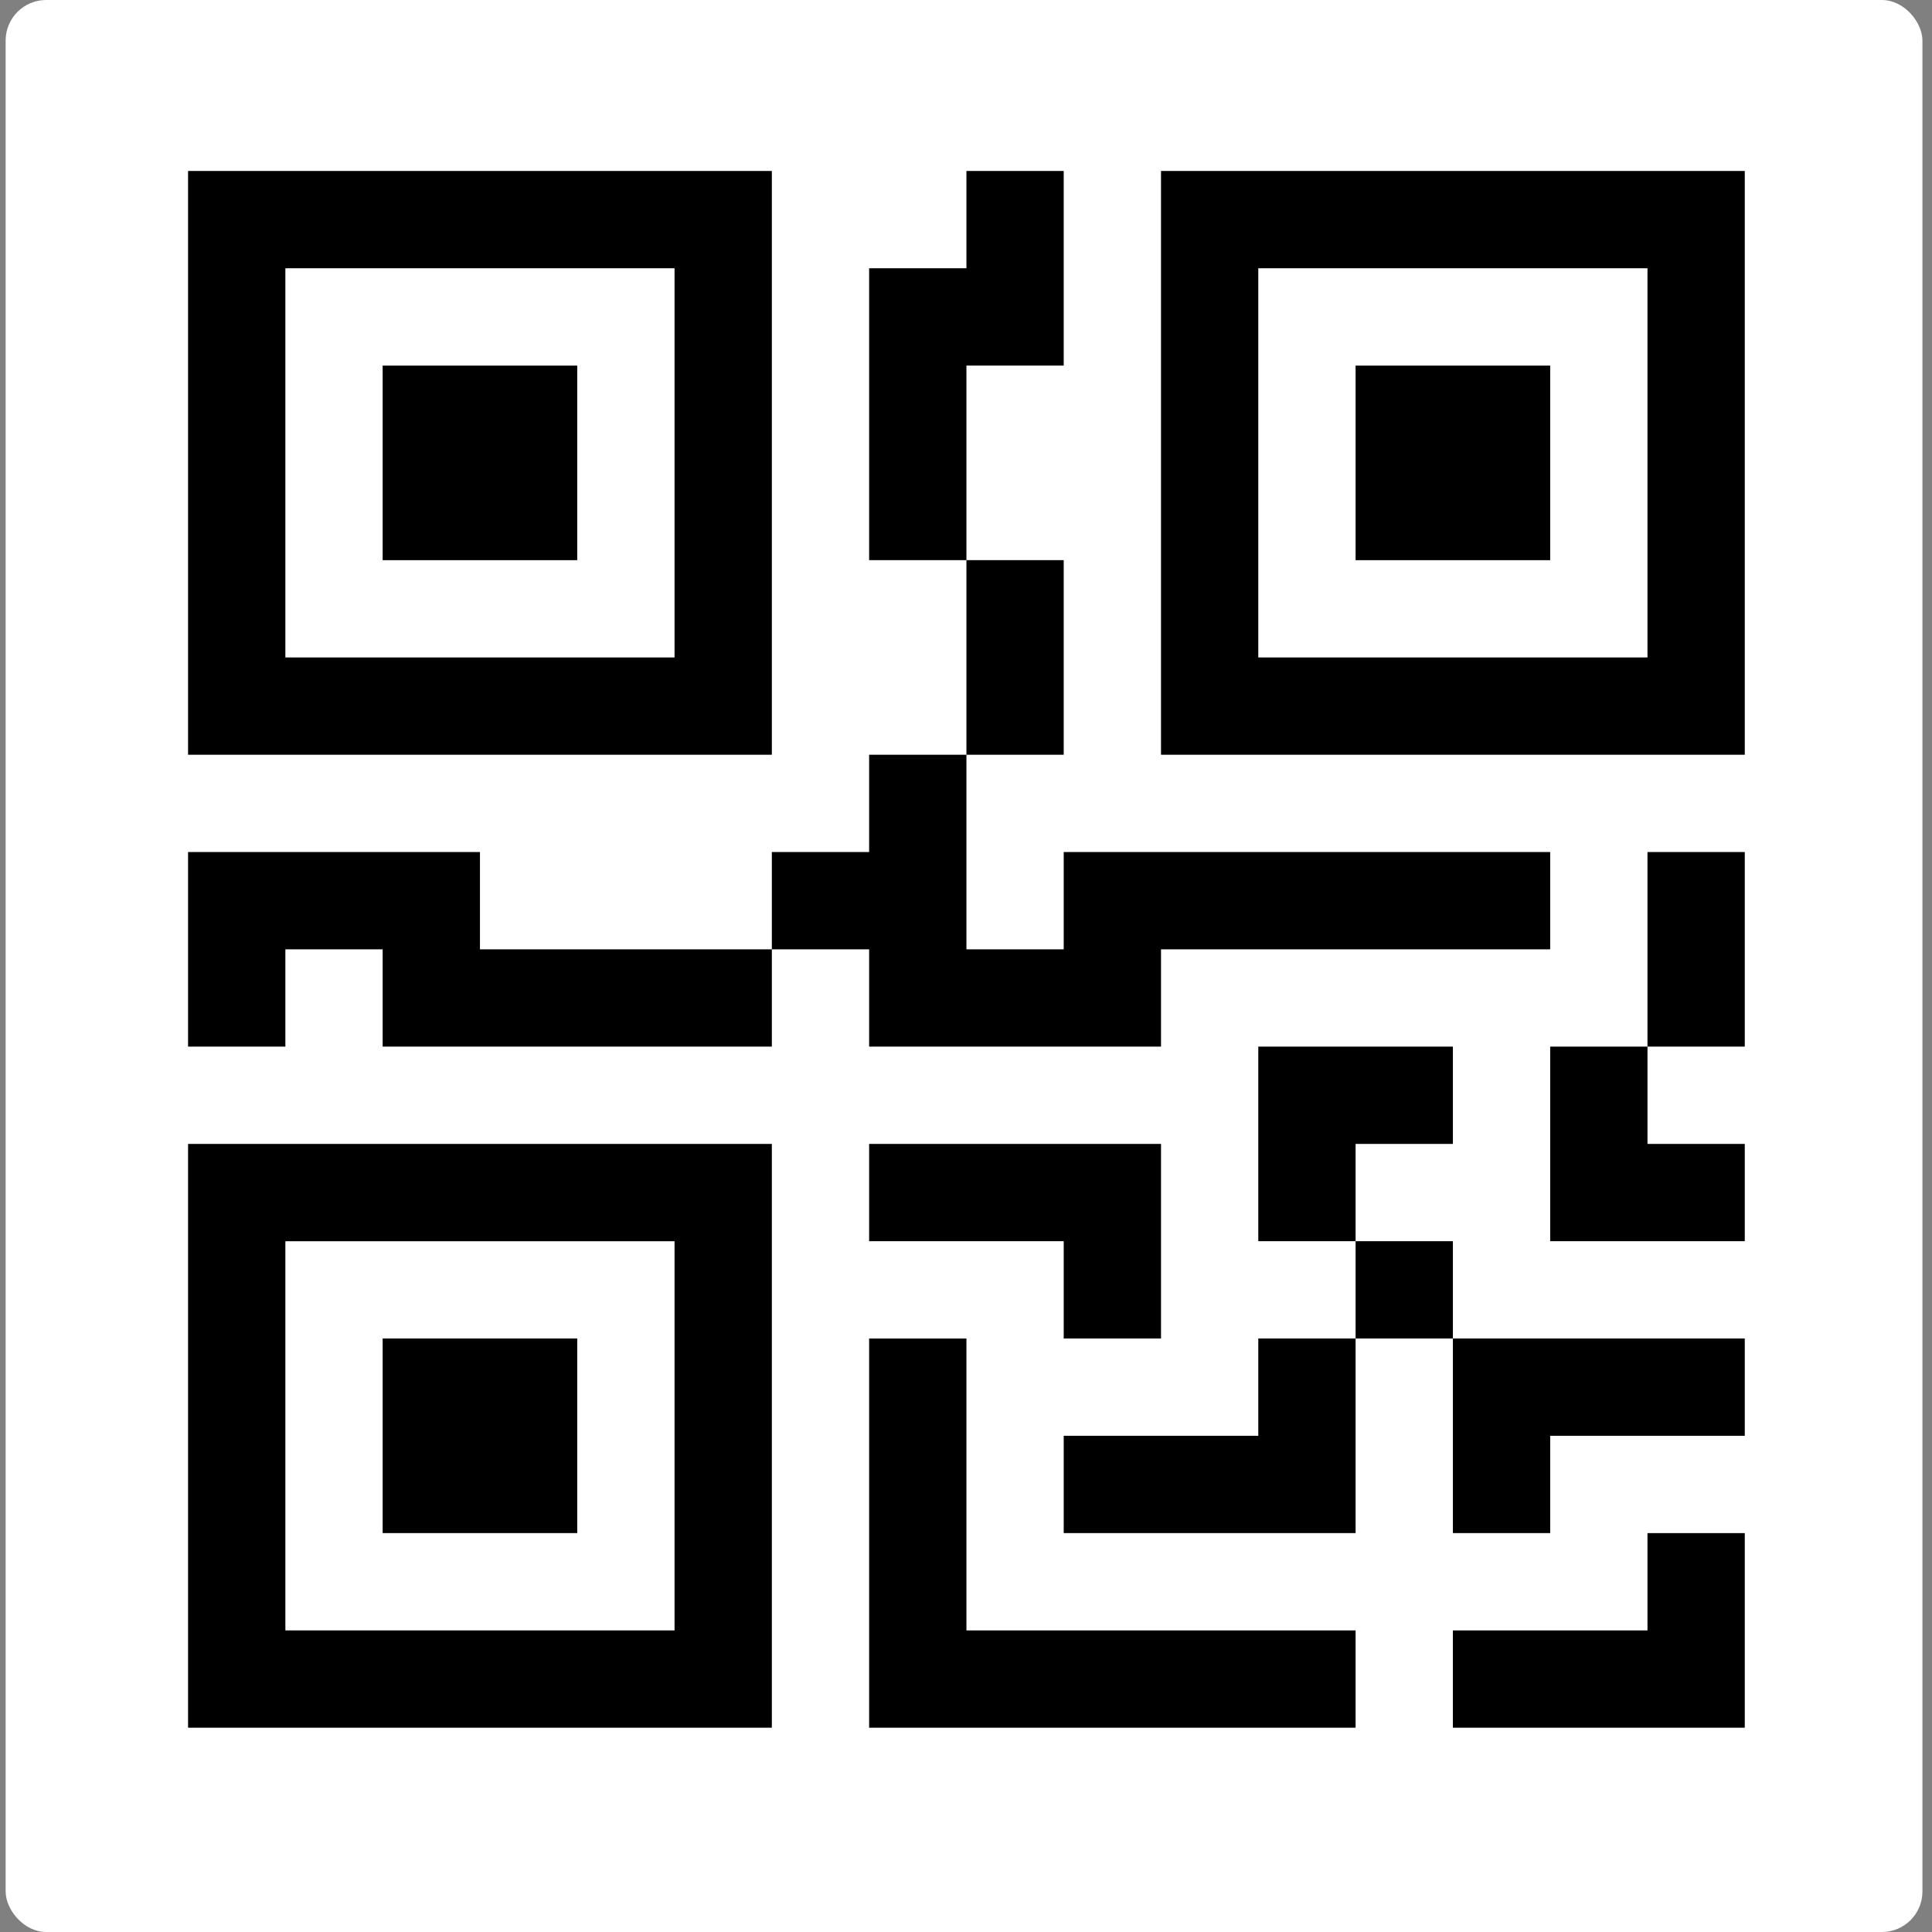 <svg width="113" height="113" viewBox="0 0 113 113" fill="none" xmlns="http://www.w3.org/2000/svg">
<rect x="0" y="0" width="113" height="113" fill="#808080" stroke="none"/>
<rect x="0.33" width="112.11" height="113" rx="2.371" fill="white"/>
<path d="M22.381 21.383H33.762V32.764H22.381V21.383Z" fill="black"/>
<path d="M45.144 10V44.144H11V10H45.144ZM39.453 15.691H16.691V38.453H39.453V15.691ZM33.762 78.287H22.381V89.668H33.762V78.287Z" fill="black"/>
<path d="M45.144 66.907V101.051H11V66.907H45.144ZM16.691 72.598V95.36H39.453V72.598H16.691ZM79.287 21.383H90.668V32.764H79.287V21.383Z" fill="black"/>
<path d="M67.906 10V44.144H102.049V10H67.906ZM96.359 15.691V38.453H73.596V15.691H96.359ZM56.525 15.691V10H62.215V21.381H56.525V32.762H50.834V15.691H56.525ZM56.525 44.144V32.762H62.215V44.144H56.525ZM45.144 55.525V49.834H50.834V44.144H56.525V55.525H62.215V49.834H90.668V55.525H67.906V61.215H50.834V55.525H45.144ZM45.144 55.525V61.215H22.381V55.525H16.691V61.215H11V49.834H28.072V55.525H45.144ZM102.049 61.215H96.359V49.834H102.049V61.215ZM96.359 61.215H90.668V72.596H102.049V66.906H96.359V61.215ZM73.596 61.215H84.978V66.906H79.287V72.596H73.596V61.215ZM84.978 78.287V72.596H79.287V78.287H73.596V83.978H62.215V89.668H79.287V78.287H84.978ZM84.978 78.287H102.049V83.978H90.668V89.668H84.978V78.287ZM62.215 72.596V78.287H67.906V66.906H50.834V72.596H62.215Z" fill="black"/>
<path d="M50.834 78.289H56.525V95.361H79.287V101.051H50.834V78.289ZM102.049 89.67V101.051H84.977V95.361H96.359V89.67H102.049Z" fill="black"/>
</svg>
